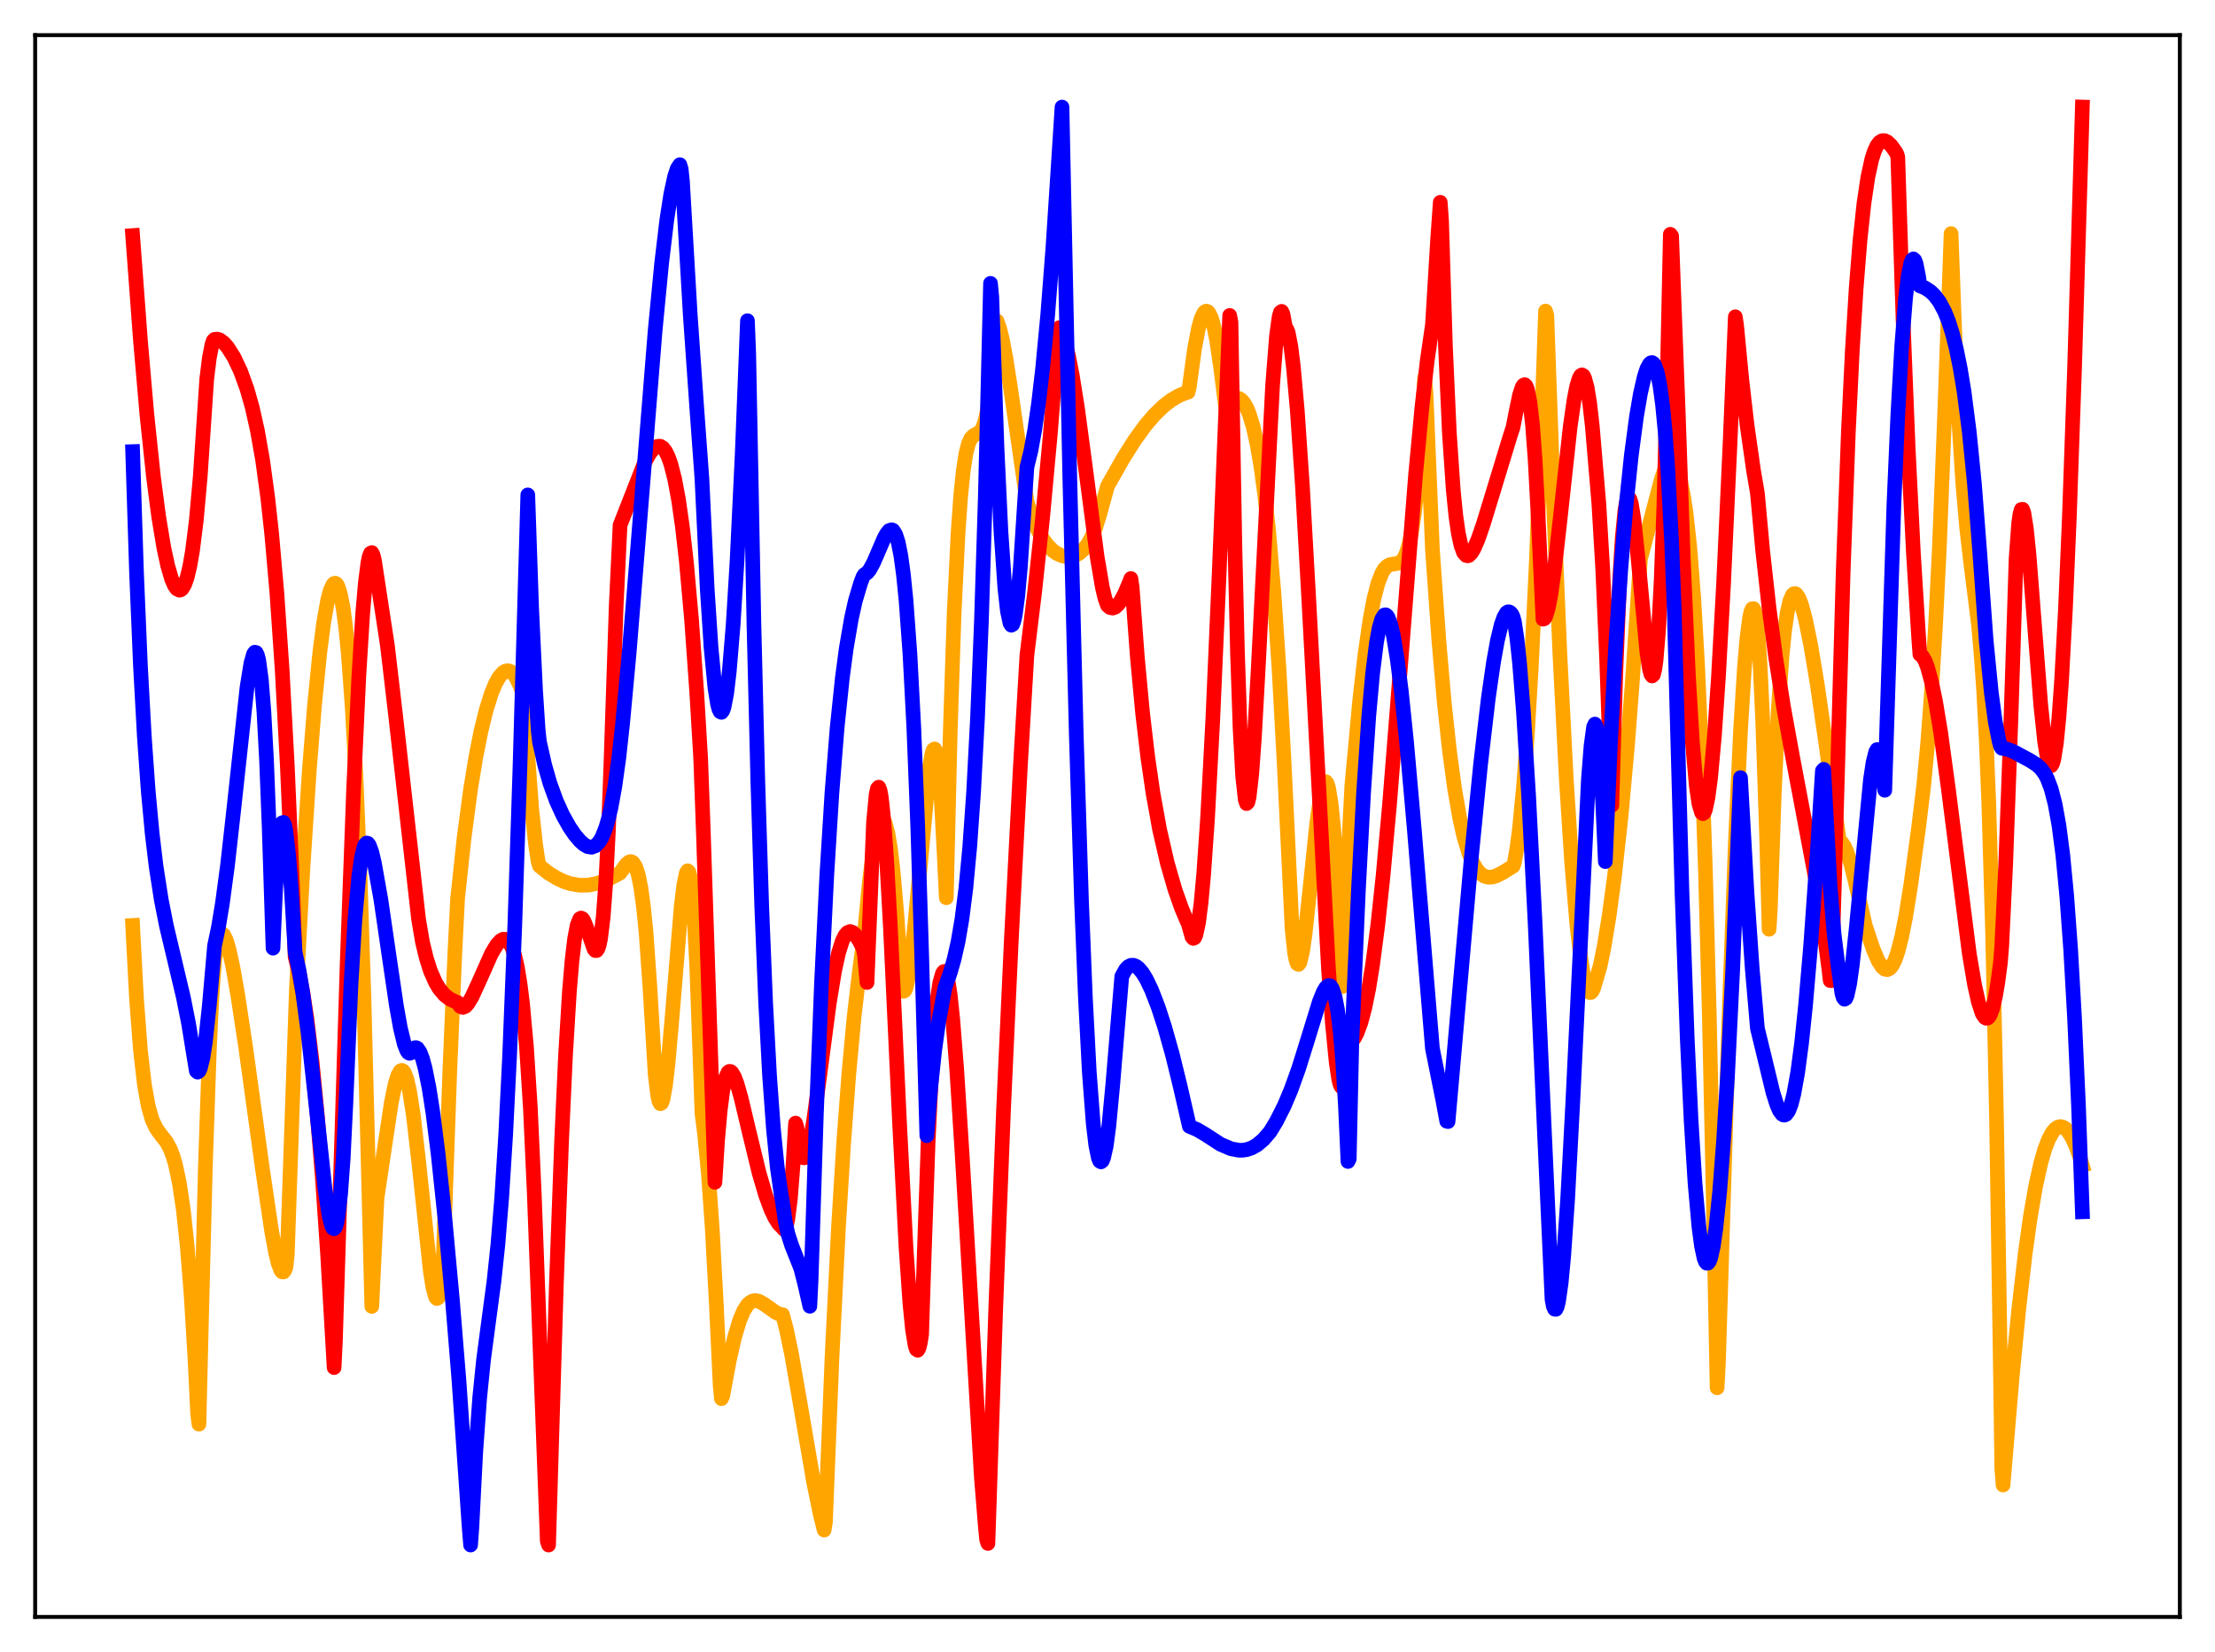 <?xml version="1.0" encoding="utf-8" standalone="no"?>
<!DOCTYPE svg PUBLIC "-//W3C//DTD SVG 1.1//EN"
  "http://www.w3.org/Graphics/SVG/1.1/DTD/svg11.dtd">
<svg xmlns:xlink="http://www.w3.org/1999/xlink" width="453.6pt" height="338.4pt" viewBox="0 0 453.6 338.4" xmlns="http://www.w3.org/2000/svg" version="1.1">
 <defs>
  <style type="text/css">*{stroke-linejoin: round; stroke-linecap: butt}</style>
 </defs>
 <g id="figure_1">
  <g id="patch_1">
   <path d="M 0 338.4 
L 453.6 338.4 
L 453.6 0 
L 0 0 
z
" style="fill: #ffffff"/>
  </g>
  <g id="axes_1">
   <g id="patch_2">
    <path d="M 7.2 331.2 
L 446.4 331.2 
L 446.4 7.2 
L 7.2 7.2 
z
" style="fill: #ffffff"/>
   </g>
   <g id="matplotlib.axis_1"/>
   <g id="matplotlib.axis_2"/>
   <g id="line2d_1">
    <path d="M 27.164 189.56 
L 27.962 204.678 
L 28.761 215.093 
L 29.559 222.065 
L 30.358 226.562 
L 31.156 229.363 
L 31.955 231.067 
L 32.753 232.198 
L 34.084 233.901 
L 34.883 235.393 
L 35.415 236.792 
L 35.948 238.625 
L 36.746 242.409 
L 37.545 247.816 
L 38.343 255.266 
L 39.142 265.297 
L 39.94 278.57 
L 40.473 289.611 
L 40.739 291.712 
L 41.271 270.008 
L 42.07 238.554 
L 42.868 215.189 
L 43.401 204.027 
L 43.933 196.818 
L 44.465 193.384 
L 44.998 191.657 
L 45.264 191.317 
L 45.53 191.271 
L 45.796 191.484 
L 46.329 192.558 
L 46.861 194.321 
L 47.66 197.95 
L 48.724 204.014 
L 50.321 214.583 
L 53.782 239.696 
L 55.645 252.287 
L 56.444 256.608 
L 56.976 258.807 
L 57.508 260.196 
L 57.775 260.517 
L 58.041 260.54 
L 58.307 260.212 
L 58.573 259.48 
L 58.839 256.921 
L 60.703 202.506 
L 62.033 177.855 
L 63.364 157.511 
L 64.429 144.236 
L 65.494 133.609 
L 66.292 127.488 
L 67.091 122.972 
L 67.623 120.973 
L 68.156 119.782 
L 68.422 119.508 
L 68.688 119.459 
L 68.954 119.664 
L 69.22 120.133 
L 69.753 121.848 
L 70.285 124.684 
L 70.817 128.751 
L 71.35 134.18 
L 72.148 145.2 
L 72.947 160.184 
L 73.745 179.798 
L 74.544 204.81 
L 75.343 236.197 
L 76.141 267.594 
L 77.206 245.406 
L 78.537 236.465 
L 80.134 225.88 
L 80.932 222.007 
L 81.465 220.28 
L 81.997 219.369 
L 82.263 219.246 
L 82.529 219.355 
L 82.796 219.697 
L 83.328 221.084 
L 83.86 223.429 
L 84.659 228.535 
L 85.724 237.76 
L 88.119 260.332 
L 88.652 263.68 
L 89.184 265.647 
L 89.45 265.982 
L 89.716 265.833 
L 89.983 265.138 
L 90.249 263.831 
L 90.515 261.907 
L 90.781 257.453 
L 92.112 219.362 
L 93.177 194.582 
L 93.709 184.062 
L 95.04 171.625 
L 96.371 161.639 
L 97.436 155.124 
L 98.5 149.759 
L 99.565 145.421 
L 100.63 142.031 
L 101.428 140.087 
L 102.227 138.664 
L 103.025 137.757 
L 103.558 137.444 
L 104.09 137.387 
L 104.623 137.585 
L 105.155 138.047 
L 105.687 138.786 
L 106.486 140.446 
L 107.018 141.943 
L 107.284 143.989 
L 108.881 165.592 
L 109.68 172.973 
L 110.212 176.526 
L 110.479 177.372 
L 112.342 178.849 
L 114.205 179.971 
L 115.536 180.585 
L 116.867 181.022 
L 118.73 181.336 
L 120.593 181.292 
L 122.457 180.903 
L 124.32 180.204 
L 126.183 179.26 
L 126.982 178.806 
L 128.313 176.972 
L 128.845 176.558 
L 129.111 176.481 
L 129.377 176.527 
L 129.644 176.707 
L 130.176 177.545 
L 130.708 179.189 
L 131.241 181.842 
L 131.773 185.725 
L 132.305 191.043 
L 133.104 202.343 
L 134.169 220.099 
L 134.701 224.491 
L 134.967 225.627 
L 135.233 226.076 
L 135.5 225.913 
L 135.766 225.189 
L 136.298 222.211 
L 136.831 217.557 
L 137.629 208.422 
L 139.492 185.784 
L 140.025 181.333 
L 140.557 178.77 
L 140.823 178.367 
L 141.089 178.638 
L 141.356 179.641 
L 141.622 181.472 
L 142.154 187.796 
L 142.687 198.119 
L 143.219 212.927 
L 143.751 228.06 
L 144.284 232.208 
L 145.082 240.632 
L 145.881 252.008 
L 146.679 266.858 
L 147.478 283.789 
L 147.744 286.483 
L 148.01 285.918 
L 149.341 278.689 
L 150.406 273.993 
L 151.471 270.442 
L 152.269 268.546 
L 153.068 267.292 
L 153.6 266.785 
L 154.132 266.489 
L 154.665 266.397 
L 155.463 266.558 
L 156.528 267.169 
L 158.924 268.877 
L 159.722 269.203 
L 160.255 269.292 
L 161.053 272.319 
L 162.118 277.471 
L 163.715 286.627 
L 166.643 303.715 
L 167.974 310.177 
L 168.772 313.403 
L 169.039 311.774 
L 170.369 278.369 
L 171.7 251.547 
L 172.765 234.188 
L 173.83 219.959 
L 174.895 208.434 
L 175.959 199.262 
L 177.024 191.27 
L 178.089 180.219 
L 178.887 173.957 
L 179.42 170.924 
L 179.952 168.894 
L 180.484 167.915 
L 180.751 167.874 
L 181.017 168.101 
L 181.283 168.625 
L 181.815 170.584 
L 182.348 173.795 
L 182.88 178.28 
L 183.679 187.444 
L 184.743 202.734 
L 185.009 203.057 
L 185.276 202.933 
L 185.542 202.389 
L 186.074 200.06 
L 186.607 196.352 
L 187.405 188.741 
L 190.333 157.224 
L 190.865 154.316 
L 191.132 153.579 
L 191.398 153.411 
L 191.664 153.863 
L 191.93 154.998 
L 192.196 156.878 
L 192.729 163.131 
L 193.261 173.144 
L 193.793 183.89 
L 194.592 149.972 
L 195.391 125.721 
L 196.189 109.271 
L 196.721 101.794 
L 197.254 96.509 
L 197.786 93.007 
L 198.319 90.887 
L 198.851 89.743 
L 199.383 89.222 
L 200.714 88.495 
L 201.247 87.64 
L 201.779 86.046 
L 202.311 83.456 
L 202.844 79.628 
L 203.376 74.332 
L 204.175 65.763 
L 204.707 67.241 
L 205.239 69.386 
L 206.038 73.614 
L 207.103 80.551 
L 210.297 102.717 
L 211.361 105.888 
L 212.426 108.382 
L 213.491 110.309 
L 214.556 111.754 
L 215.62 112.796 
L 216.419 113.363 
L 217.484 113.836 
L 218.282 114.016 
L 219.347 113.995 
L 220.145 113.784 
L 220.944 113.382 
L 222.009 112.443 
L 222.807 111.383 
L 223.606 109.935 
L 224.404 107.972 
L 225.203 105.378 
L 226.8 99.568 
L 229.994 93.922 
L 232.39 90.129 
L 234.519 87.19 
L 236.383 84.999 
L 238.246 83.194 
L 239.843 81.962 
L 241.44 81.029 
L 242.771 80.486 
L 243.303 80.329 
L 243.569 79.166 
L 244.634 71.386 
L 245.433 67.216 
L 245.965 65.308 
L 246.497 64.147 
L 246.764 63.838 
L 247.03 63.732 
L 247.296 63.803 
L 247.562 64.078 
L 248.095 65.193 
L 248.627 67.082 
L 249.159 69.747 
L 249.958 75.201 
L 251.023 83.685 
L 251.821 82.471 
L 252.62 81.742 
L 253.152 81.551 
L 253.684 81.605 
L 254.217 81.937 
L 254.749 82.551 
L 255.281 83.484 
L 255.814 84.747 
L 256.612 87.341 
L 257.411 90.885 
L 258.209 95.517 
L 259.008 101.413 
L 259.807 108.792 
L 260.871 121.308 
L 261.936 137.187 
L 263.001 156.798 
L 264.598 190.268 
L 265.13 195.255 
L 265.396 196.635 
L 265.663 197.407 
L 265.929 197.534 
L 266.195 197.17 
L 266.727 194.993 
L 267.26 191.341 
L 268.324 181.425 
L 269.655 168.565 
L 270.454 162.933 
L 270.986 160.747 
L 271.252 160.218 
L 271.519 160.123 
L 271.785 160.493 
L 272.051 161.307 
L 272.583 164.504 
L 273.116 169.765 
L 273.648 177.282 
L 274.447 192.66 
L 274.713 198.902 
L 274.979 202.044 
L 275.245 197.027 
L 276.044 176.065 
L 276.842 160.854 
L 278.439 143.587 
L 279.504 134.223 
L 280.569 126.846 
L 281.367 122.62 
L 282.166 119.531 
L 282.964 117.448 
L 283.497 116.553 
L 284.029 115.99 
L 284.561 115.686 
L 285.36 115.534 
L 286.425 115.371 
L 286.957 115.047 
L 287.489 114.391 
L 288.022 113.241 
L 288.554 111.449 
L 289.087 108.864 
L 289.619 105.305 
L 290.151 100.55 
L 290.95 90.867 
L 291.748 77.379 
L 292.015 80.434 
L 293.345 112.623 
L 294.676 131.441 
L 295.741 143.648 
L 296.806 153.59 
L 297.871 161.492 
L 298.935 167.608 
L 299.734 171.195 
L 300.799 174.767 
L 301.597 176.678 
L 302.396 178.074 
L 303.194 178.972 
L 303.993 179.485 
L 304.791 179.69 
L 305.59 179.647 
L 306.388 179.42 
L 307.719 178.75 
L 309.849 177.429 
L 310.115 176.74 
L 310.647 173.718 
L 311.18 169.606 
L 311.978 161.346 
L 312.777 150.495 
L 313.575 136.959 
L 314.64 114.553 
L 315.705 86.935 
L 316.503 63.714 
L 316.769 64.612 
L 318.1 101.991 
L 319.431 133.724 
L 320.762 159.727 
L 321.827 176.319 
L 322.892 189.071 
L 323.69 196.053 
L 324.223 199.438 
L 324.755 201.776 
L 325.287 203.066 
L 325.553 203.311 
L 325.82 203.286 
L 326.086 202.989 
L 326.352 202.416 
L 327.683 197.872 
L 328.481 193.994 
L 329.546 187.481 
L 330.611 179.542 
L 331.942 167.481 
L 333.273 152.821 
L 334.337 138.901 
L 335.935 114.535 
L 337.798 107.41 
L 340.193 98.228 
L 340.992 95.897 
L 341.524 94.803 
L 342.057 94.246 
L 342.323 94.222 
L 342.589 94.392 
L 342.855 94.78 
L 343.654 96.857 
L 344.186 98.75 
L 344.719 101.369 
L 345.251 104.871 
L 346.049 112.154 
L 346.848 122.415 
L 347.647 136.299 
L 348.445 154.664 
L 349.244 178.227 
L 350.042 207.87 
L 350.841 244.51 
L 351.639 284.271 
L 351.905 279.348 
L 354.035 209.615 
L 355.366 172.922 
L 356.431 149.705 
L 357.229 136.783 
L 357.761 130.593 
L 358.294 126.522 
L 358.56 125.323 
L 358.826 124.701 
L 359.092 124.675 
L 359.359 125.247 
L 359.625 126.446 
L 359.891 128.263 
L 360.423 135.796 
L 360.956 147.115 
L 361.754 170.682 
L 362.287 190.346 
L 362.553 185.948 
L 363.351 162.324 
L 364.15 145.553 
L 364.948 134.19 
L 365.481 129.025 
L 366.013 125.379 
L 366.545 123.078 
L 367.078 121.869 
L 367.344 121.616 
L 367.61 121.573 
L 367.876 121.721 
L 368.409 122.528 
L 368.941 123.922 
L 369.74 126.903 
L 370.804 132.133 
L 372.135 140.09 
L 373.999 152.944 
L 376.66 172.236 
L 377.193 172.61 
L 377.725 173.407 
L 378.257 174.604 
L 379.056 177.082 
L 379.855 180.28 
L 381.984 189.585 
L 383.581 194.375 
L 384.646 196.855 
L 385.444 198.083 
L 385.977 198.523 
L 386.509 198.617 
L 387.041 198.333 
L 387.574 197.646 
L 388.106 196.54 
L 388.639 195.006 
L 389.437 191.896 
L 390.236 187.864 
L 391.3 181.267 
L 392.897 169.559 
L 393.962 160.775 
L 394.761 152.247 
L 395.559 141.532 
L 396.358 128.309 
L 397.156 112.145 
L 398.221 85.201 
L 399.552 47.851 
L 400.351 69.411 
L 401.149 86.272 
L 401.948 98.93 
L 402.746 108.132 
L 403.545 115.042 
L 405.142 127.759 
L 405.674 133.589 
L 406.207 141.212 
L 406.739 151.292 
L 407.271 164.451 
L 408.07 191.57 
L 408.868 229.737 
L 409.667 281.337 
L 409.933 300.605 
L 410.199 304.177 
L 412.063 282.065 
L 413.393 268.365 
L 414.724 256.832 
L 415.789 249.23 
L 416.854 243.061 
L 417.919 238.246 
L 418.717 235.47 
L 419.516 233.383 
L 420.314 231.92 
L 420.847 231.279 
L 421.379 230.901 
L 421.911 230.752 
L 422.444 230.863 
L 422.976 231.182 
L 423.508 231.748 
L 424.307 232.993 
L 425.105 234.726 
L 425.904 236.95 
L 426.436 238.719 
L 426.436 238.719 
" clip-path="url(#p032e1f5ca2)" style="fill: none; stroke: #ffa500; stroke-width: 3; stroke-linecap: square"/>
   </g>
   <g id="line2d_2">
    <path d="M 27.164 48.255 
L 28.761 69.716 
L 30.092 85.02 
L 31.423 97.638 
L 32.487 105.784 
L 33.552 112.212 
L 34.351 115.907 
L 35.149 118.619 
L 35.681 119.861 
L 36.214 120.628 
L 36.746 120.89 
L 37.012 120.82 
L 37.279 120.609 
L 37.811 119.736 
L 38.343 118.211 
L 38.876 115.959 
L 39.408 112.894 
L 40.207 106.539 
L 41.005 97.621 
L 41.804 85.646 
L 42.336 77.657 
L 42.868 73.333 
L 43.401 70.575 
L 43.667 69.803 
L 43.933 69.521 
L 44.465 69.46 
L 44.998 69.62 
L 45.796 70.205 
L 46.595 71.095 
L 47.926 73.203 
L 49.257 76.023 
L 50.588 79.695 
L 51.652 83.458 
L 52.717 88.206 
L 53.782 94.265 
L 54.847 102.087 
L 55.645 109.398 
L 56.71 121.566 
L 57.775 137.134 
L 58.839 156.869 
L 59.904 181.549 
L 60.436 195.986 
L 61.235 199.172 
L 62.033 203.353 
L 62.832 208.595 
L 63.897 217.342 
L 64.961 228.217 
L 66.026 241.385 
L 67.091 256.99 
L 68.422 280.122 
L 68.688 274.632 
L 71.084 197.677 
L 72.415 161.604 
L 73.479 138.586 
L 74.278 125.667 
L 74.81 119.436 
L 75.343 115.276 
L 75.609 113.995 
L 75.875 113.323 
L 76.141 113.184 
L 76.407 113.685 
L 76.673 114.759 
L 79.335 132.206 
L 80.932 145.822 
L 85.724 188.327 
L 86.522 193.012 
L 87.321 196.28 
L 88.119 198.815 
L 89.184 201.239 
L 89.983 202.566 
L 91.047 203.813 
L 92.112 204.641 
L 93.443 205.262 
L 93.709 205.341 
L 94.241 206.143 
L 94.774 206.358 
L 95.306 206.139 
L 95.839 205.552 
L 96.637 204.235 
L 97.968 201.346 
L 100.63 195.363 
L 101.695 193.58 
L 102.493 192.696 
L 103.025 192.39 
L 103.558 192.401 
L 103.824 192.518 
L 104.356 193.114 
L 104.889 194.156 
L 105.421 195.82 
L 105.953 198.147 
L 106.486 201.395 
L 107.018 205.66 
L 107.817 214.463 
L 108.615 227.02 
L 109.414 244.541 
L 112.076 315.699 
L 112.342 316.473 
L 113.939 263.034 
L 115.004 233.748 
L 115.802 216.345 
L 116.601 203.215 
L 117.133 196.836 
L 117.665 192.326 
L 118.198 189.505 
L 118.73 188.196 
L 118.996 188.047 
L 119.263 188.174 
L 119.529 188.527 
L 120.061 189.814 
L 121.658 194.418 
L 121.924 194.713 
L 122.191 194.699 
L 122.457 194.327 
L 122.723 193.525 
L 122.989 192.227 
L 123.521 187.883 
L 124.054 180.766 
L 124.586 170.349 
L 125.119 156.12 
L 126.183 124.199 
L 126.982 107.568 
L 132.039 94.663 
L 133.104 92.782 
L 133.903 91.847 
L 134.435 91.485 
L 134.967 91.381 
L 135.233 91.412 
L 135.766 91.755 
L 136.298 92.455 
L 136.831 93.528 
L 137.363 95.005 
L 138.161 98.109 
L 138.96 102.395 
L 139.759 108.01 
L 140.557 115.044 
L 141.622 126.941 
L 142.687 141.909 
L 143.485 155.302 
L 144.017 169.898 
L 146.413 242.178 
L 146.945 233.629 
L 147.478 227.548 
L 148.01 223.423 
L 148.543 220.916 
L 149.075 219.67 
L 149.341 219.459 
L 149.607 219.473 
L 149.873 219.681 
L 150.406 220.586 
L 150.938 222.007 
L 151.737 224.8 
L 153.334 231.519 
L 155.463 240.299 
L 156.794 244.829 
L 157.859 247.705 
L 158.657 249.395 
L 159.456 250.659 
L 160.255 251.478 
L 160.521 251.787 
L 160.787 251.637 
L 161.053 251.009 
L 161.319 249.794 
L 161.852 245.65 
L 162.384 238.905 
L 162.916 230.053 
L 163.183 230.844 
L 163.715 234.79 
L 164.247 236.794 
L 164.513 237.141 
L 164.78 237.155 
L 165.046 236.793 
L 165.312 236.158 
L 165.844 234.069 
L 166.643 229.442 
L 167.974 219.501 
L 169.837 205.382 
L 170.902 198.926 
L 171.7 195.265 
L 172.499 192.715 
L 173.031 191.633 
L 173.564 191.012 
L 174.096 190.797 
L 174.628 190.994 
L 175.161 191.482 
L 175.959 192.703 
L 176.758 194.258 
L 177.024 195.584 
L 177.556 201.246 
L 178.887 168.323 
L 179.42 162.693 
L 179.686 161.517 
L 179.952 161.236 
L 180.218 161.882 
L 180.484 163.317 
L 181.017 168.334 
L 181.549 175.724 
L 182.348 190.064 
L 184.211 229.958 
L 185.542 255.603 
L 186.34 267.051 
L 186.873 272.386 
L 187.405 275.62 
L 187.671 276.404 
L 187.937 276.582 
L 188.204 276.106 
L 188.47 275.027 
L 188.736 273.33 
L 189.268 257.011 
L 190.067 233.938 
L 190.865 217.721 
L 191.398 210.076 
L 191.93 204.711 
L 192.463 201.239 
L 192.995 199.402 
L 193.261 199.019 
L 193.527 198.956 
L 193.793 199.356 
L 194.06 200.357 
L 194.592 203.793 
L 195.124 208.93 
L 195.923 219.081 
L 196.988 235.759 
L 200.98 302.769 
L 201.779 312.606 
L 202.045 315.369 
L 202.311 316.151 
L 203.908 268.073 
L 205.505 227.414 
L 207.103 192.527 
L 208.966 156.827 
L 210.297 134.199 
L 211.894 121.141 
L 213.491 106.233 
L 215.088 88.932 
L 216.419 72.028 
L 216.685 68.497 
L 216.951 67.102 
L 217.484 68.212 
L 218.016 69.776 
L 218.815 72.941 
L 219.613 77.046 
L 220.678 83.755 
L 222.275 95.691 
L 224.671 113.983 
L 225.735 120.263 
L 226.268 122.522 
L 226.8 124.007 
L 227.332 124.451 
L 227.865 124.558 
L 228.397 124.357 
L 228.929 123.872 
L 229.462 123.159 
L 230.26 121.702 
L 231.325 119.205 
L 231.591 118.5 
L 231.857 120.367 
L 232.922 134.71 
L 233.987 146.068 
L 235.052 155.103 
L 236.116 162.424 
L 237.447 169.815 
L 239.044 176.77 
L 240.641 182.3 
L 241.972 186.05 
L 243.037 188.575 
L 243.303 189.082 
L 244.102 191.914 
L 244.368 192.216 
L 244.634 192.082 
L 244.9 191.485 
L 245.433 189.06 
L 245.965 184.88 
L 246.497 179.074 
L 247.296 167.492 
L 248.361 147.396 
L 249.692 116.909 
L 251.821 64.611 
L 252.087 66.033 
L 252.886 111.77 
L 253.418 133.683 
L 253.951 149.255 
L 254.483 159.058 
L 255.015 163.851 
L 255.281 164.6 
L 255.548 164.323 
L 255.814 163.187 
L 256.346 158.474 
L 256.879 151.15 
L 257.677 136.754 
L 260.605 79.003 
L 261.404 68.836 
L 261.936 64.95 
L 262.202 63.98 
L 262.468 63.777 
L 262.735 64.34 
L 263.267 67.236 
L 263.533 67.451 
L 263.799 68.119 
L 264.332 70.833 
L 264.864 75.103 
L 265.663 84.026 
L 266.727 99.69 
L 268.058 123.434 
L 272.051 198.386 
L 272.849 209.531 
L 273.648 217.76 
L 274.18 221.193 
L 274.447 222.213 
L 274.713 222.653 
L 274.979 222.56 
L 275.245 221.819 
L 276.044 218.286 
L 276.842 213.304 
L 277.375 212.597 
L 277.907 211.578 
L 278.705 209.411 
L 279.504 206.394 
L 280.303 202.457 
L 281.101 197.529 
L 282.166 189.361 
L 283.231 179.393 
L 284.561 164.719 
L 286.425 141.275 
L 289.885 97.295 
L 291.216 83.189 
L 292.281 73.845 
L 293.345 66.501 
L 294.41 48.946 
L 294.943 41.436 
L 295.209 45.14 
L 296.007 70.947 
L 296.806 88.632 
L 297.604 100.368 
L 298.137 105.679 
L 298.669 109.347 
L 299.201 111.766 
L 299.734 113.217 
L 300.266 113.786 
L 300.532 113.855 
L 300.799 113.784 
L 301.331 113.254 
L 301.863 112.357 
L 302.662 110.514 
L 303.727 107.452 
L 305.59 101.361 
L 309.316 89.129 
L 309.849 87.512 
L 310.381 84.76 
L 311.18 80.906 
L 311.712 79.307 
L 311.978 78.897 
L 312.244 78.794 
L 312.511 79.051 
L 312.777 79.716 
L 313.309 82.37 
L 313.841 87.058 
L 314.374 94.193 
L 314.906 104.145 
L 315.971 126.821 
L 316.237 126.749 
L 316.503 126.367 
L 317.036 124.662 
L 317.568 121.956 
L 318.367 116.3 
L 319.431 106.861 
L 321.561 87.349 
L 322.359 81.806 
L 322.892 79.103 
L 323.424 77.402 
L 323.69 76.949 
L 323.956 76.781 
L 324.223 76.933 
L 324.489 77.414 
L 325.021 79.351 
L 325.553 82.644 
L 326.086 87.367 
L 327.417 103.096 
L 328.215 116.599 
L 329.014 135.045 
L 330.079 164.963 
L 330.877 138.105 
L 331.676 118.884 
L 332.208 110.199 
L 332.74 104.729 
L 333.007 103.102 
L 333.273 102.204 
L 333.539 101.914 
L 333.805 102.264 
L 334.071 103.166 
L 334.604 106.391 
L 335.402 113.868 
L 337.265 133.624 
L 337.798 137.092 
L 338.064 138.087 
L 338.33 138.461 
L 338.596 138.207 
L 338.863 137.144 
L 339.129 135.347 
L 339.661 128.967 
L 340.193 118.624 
L 340.726 103.929 
L 341.524 73.011 
L 342.057 47.993 
L 342.323 48.335 
L 343.654 83.776 
L 344.719 114.59 
L 345.783 138.742 
L 346.582 151.997 
L 347.38 161.016 
L 347.913 164.64 
L 348.445 166.435 
L 348.711 166.668 
L 348.977 166.487 
L 349.244 165.833 
L 349.776 163.328 
L 350.308 159.301 
L 351.107 150.478 
L 351.905 138.792 
L 352.97 119.431 
L 354.301 90.541 
L 355.366 64.885 
L 355.632 66.651 
L 356.697 77.748 
L 357.761 86.982 
L 359.092 96.347 
L 359.891 101.012 
L 360.956 112.645 
L 362.287 124.622 
L 363.617 134.56 
L 365.215 144.659 
L 367.078 154.929 
L 372.135 181.737 
L 373.466 190.382 
L 374.531 198.561 
L 374.797 200.852 
L 375.063 200.871 
L 375.596 183.165 
L 377.459 117.005 
L 378.524 88.395 
L 379.322 71.893 
L 380.121 58.969 
L 380.919 49.04 
L 381.718 41.611 
L 382.516 36.265 
L 383.315 32.615 
L 383.847 30.959 
L 384.38 29.819 
L 384.912 29.127 
L 385.444 28.815 
L 385.977 28.815 
L 386.509 29.071 
L 387.308 29.838 
L 388.372 31.345 
L 388.639 32.144 
L 389.703 65.081 
L 390.768 91.787 
L 391.833 113.218 
L 392.897 130.336 
L 393.164 134.028 
L 393.696 134.456 
L 394.228 135.37 
L 394.761 136.768 
L 395.559 139.741 
L 396.358 143.59 
L 397.423 150.033 
L 399.02 161.758 
L 403.279 195.302 
L 404.343 201.622 
L 405.142 205.229 
L 405.94 207.637 
L 406.473 208.418 
L 406.739 208.57 
L 407.005 208.552 
L 407.271 208.354 
L 407.537 207.957 
L 408.07 206.533 
L 408.602 204.286 
L 409.135 201.162 
L 409.667 197.115 
L 409.933 193.725 
L 410.732 177.178 
L 411.796 147.842 
L 412.861 114.437 
L 413.393 107.196 
L 413.66 105.264 
L 413.926 104.364 
L 414.192 104.323 
L 414.458 105.049 
L 414.991 108.421 
L 415.523 113.719 
L 416.588 127.375 
L 417.919 144.406 
L 418.717 151.967 
L 419.249 155.242 
L 419.516 156.237 
L 419.782 156.773 
L 420.048 156.853 
L 420.314 156.462 
L 420.58 155.585 
L 421.113 152.268 
L 421.645 146.884 
L 422.177 139.481 
L 422.976 124.713 
L 423.775 105.9 
L 424.839 75.447 
L 426.436 21.927 
L 426.436 21.927 
" clip-path="url(#p032e1f5ca2)" style="fill: none; stroke: #ff0000; stroke-width: 3; stroke-linecap: square"/>
   </g>
   <g id="line2d_3">
    <path d="M 27.164 92.502 
L 27.962 117.381 
L 28.761 136.392 
L 29.559 150.924 
L 30.358 162.079 
L 31.156 170.678 
L 31.955 177.387 
L 33.02 184.278 
L 34.084 189.661 
L 35.681 196.399 
L 37.545 204.255 
L 38.609 209.609 
L 39.674 216.167 
L 40.207 219.39 
L 40.473 219.613 
L 40.739 219.418 
L 41.005 218.872 
L 41.537 216.765 
L 42.07 213.353 
L 42.868 205.929 
L 43.933 193.718 
L 44.732 189.938 
L 45.53 185.137 
L 46.595 177.227 
L 47.926 165.327 
L 50.588 140.765 
L 51.386 135.842 
L 51.919 133.963 
L 52.185 133.593 
L 52.451 133.666 
L 52.717 134.196 
L 52.983 135.226 
L 53.516 139.172 
L 54.048 145.835 
L 54.58 155.694 
L 55.113 169.288 
L 55.911 194.213 
L 56.444 182.067 
L 56.976 173.909 
L 57.508 169.477 
L 57.775 168.538 
L 58.041 168.453 
L 58.307 169.07 
L 58.573 170.465 
L 59.105 175.096 
L 59.638 181.889 
L 60.436 195.073 
L 61.235 198.746 
L 62.033 203.572 
L 63.098 211.654 
L 64.429 223.813 
L 66.559 243.536 
L 67.357 248.855 
L 67.889 251.01 
L 68.156 251.55 
L 68.422 251.684 
L 68.688 251.373 
L 68.954 250.575 
L 69.22 249.193 
L 69.753 244.583 
L 70.285 237.23 
L 70.817 226.338 
L 71.882 201.607 
L 72.681 188.383 
L 73.479 179.462 
L 74.012 175.714 
L 74.544 173.507 
L 74.81 172.933 
L 75.076 172.678 
L 75.343 172.753 
L 75.609 173.091 
L 76.141 174.527 
L 76.673 176.795 
L 78.004 184.31 
L 79.601 195.27 
L 81.199 206.117 
L 81.997 210.578 
L 82.796 213.886 
L 83.328 215.233 
L 83.594 215.602 
L 83.86 215.755 
L 84.127 215.676 
L 84.659 214.817 
L 84.925 214.619 
L 85.191 214.586 
L 85.457 214.713 
L 85.99 215.478 
L 86.522 216.848 
L 87.055 218.817 
L 87.853 222.792 
L 88.652 227.919 
L 89.716 236.316 
L 91.047 248.91 
L 92.644 266.253 
L 93.975 282.581 
L 96.105 313.253 
L 96.371 316.473 
L 96.637 312.779 
L 97.436 297.253 
L 98.234 286.293 
L 99.033 278.448 
L 100.097 270.428 
L 101.162 262.443 
L 101.961 254.933 
L 102.759 245.11 
L 103.558 232.383 
L 104.356 216.346 
L 105.421 189.603 
L 106.486 157.047 
L 108.083 101.373 
L 108.881 124.799 
L 109.68 141.44 
L 110.212 149.594 
L 110.479 151.975 
L 111.543 156.677 
L 112.608 160.408 
L 113.939 164.08 
L 115.27 166.997 
L 116.601 169.371 
L 117.665 170.94 
L 118.73 172.206 
L 119.529 172.934 
L 120.327 173.409 
L 121.126 173.549 
L 121.924 173.258 
L 122.723 172.434 
L 123.255 171.556 
L 124.054 169.547 
L 124.586 167.726 
L 125.119 165.445 
L 125.917 161.056 
L 126.716 155.344 
L 127.514 148.054 
L 128.845 133.688 
L 130.708 110.73 
L 134.169 67.626 
L 135.5 53.861 
L 136.564 44.959 
L 137.363 39.799 
L 138.161 36.105 
L 138.694 34.528 
L 139.226 33.733 
L 139.492 34.613 
L 139.759 37.138 
L 141.356 64.533 
L 142.687 83.533 
L 143.751 98.142 
L 144.816 120.416 
L 145.615 132.643 
L 146.413 140.926 
L 146.945 144.239 
L 147.212 145.253 
L 147.478 145.783 
L 147.744 145.914 
L 148.01 145.574 
L 148.276 144.835 
L 148.809 142.051 
L 149.341 137.607 
L 150.14 127.941 
L 150.938 114.901 
L 152.003 92.702 
L 153.068 65.691 
L 153.334 72.56 
L 154.399 128.038 
L 155.197 160.301 
L 155.996 185.74 
L 156.794 205.403 
L 157.593 220.293 
L 158.391 231.273 
L 159.19 239.224 
L 159.988 244.806 
L 160.255 246.259 
L 160.787 250.047 
L 161.319 252.619 
L 162.118 255.108 
L 163.981 259.795 
L 164.78 262.91 
L 165.844 267.564 
L 166.111 261.971 
L 167.175 228.343 
L 168.24 201.153 
L 169.305 179.479 
L 170.369 162.379 
L 171.434 149.051 
L 172.499 138.862 
L 173.297 132.84 
L 174.362 126.648 
L 175.161 123.069 
L 176.225 119.483 
L 176.758 118.076 
L 177.024 117.704 
L 177.556 117.362 
L 178.089 116.723 
L 178.887 115.255 
L 179.952 112.795 
L 181.017 110.315 
L 181.549 109.335 
L 182.081 108.675 
L 182.614 108.506 
L 182.88 108.626 
L 183.412 109.464 
L 183.945 111.106 
L 184.477 113.795 
L 185.009 117.697 
L 185.542 122.978 
L 186.34 133.917 
L 187.139 149.109 
L 187.937 169.304 
L 188.736 195.207 
L 189.801 232.627 
L 190.599 222.78 
L 191.398 215.217 
L 192.196 209.507 
L 193.261 203.616 
L 193.527 202.259 
L 194.592 199.234 
L 195.391 196.451 
L 196.189 192.921 
L 196.988 188.264 
L 197.786 182.014 
L 198.585 173.528 
L 199.383 162.151 
L 200.182 147.04 
L 200.98 127.24 
L 201.779 101.705 
L 202.844 58.041 
L 203.11 60.859 
L 204.175 91.821 
L 204.973 108.785 
L 205.772 120.397 
L 206.304 125.171 
L 206.836 127.654 
L 207.103 128.062 
L 207.369 127.914 
L 207.635 127.21 
L 207.901 126 
L 208.433 122.008 
L 208.966 116.076 
L 209.764 103.746 
L 210.297 95.706 
L 211.095 92.432 
L 211.894 88.072 
L 212.692 82.507 
L 213.491 75.69 
L 214.556 64.489 
L 215.62 50.73 
L 216.685 34.343 
L 217.484 21.927 
L 219.081 97.908 
L 220.412 150.721 
L 221.476 184.471 
L 222.275 204.393 
L 223.073 219.589 
L 223.872 230.115 
L 224.404 234.608 
L 224.937 237.199 
L 225.203 237.834 
L 225.469 237.995 
L 225.735 237.773 
L 226.001 237.129 
L 226.534 234.757 
L 227.066 230.774 
L 227.865 222.317 
L 229.728 199.982 
L 230.527 198.552 
L 231.059 197.999 
L 231.591 197.73 
L 232.124 197.716 
L 232.656 197.924 
L 233.188 198.341 
L 233.987 199.296 
L 234.785 200.615 
L 235.85 202.843 
L 237.181 206.293 
L 238.512 210.381 
L 240.109 216.067 
L 241.706 222.594 
L 243.569 230.71 
L 245.167 231.384 
L 246.764 232.322 
L 249.958 234.394 
L 252.087 235.303 
L 253.684 235.605 
L 254.483 235.604 
L 255.281 235.486 
L 256.346 235.133 
L 257.411 234.528 
L 258.742 233.408 
L 260.073 231.857 
L 261.404 229.667 
L 263.001 226.491 
L 264.332 223.344 
L 265.929 218.92 
L 267.792 212.951 
L 270.188 205.165 
L 270.986 203.184 
L 271.519 202.283 
L 272.051 201.86 
L 272.317 201.878 
L 272.583 202.093 
L 272.849 202.519 
L 273.382 204.112 
L 273.914 206.918 
L 274.447 211.295 
L 274.979 217.604 
L 275.511 226.293 
L 276.044 237.912 
L 276.31 237.401 
L 276.842 213.234 
L 278.173 182.547 
L 279.238 162.427 
L 280.303 146.721 
L 281.101 137.861 
L 281.9 131.5 
L 282.432 128.618 
L 282.964 126.788 
L 283.497 125.97 
L 283.763 125.926 
L 284.029 126.116 
L 284.295 126.535 
L 284.828 128.025 
L 285.36 130.334 
L 286.159 135.184 
L 286.957 141.482 
L 288.022 151.737 
L 289.619 169.784 
L 293.345 214.799 
L 295.475 225.366 
L 296.273 229.671 
L 296.54 229.735 
L 301.331 175.383 
L 303.194 156.633 
L 304.791 142.981 
L 305.856 135.6 
L 306.655 131.171 
L 307.453 127.881 
L 307.985 126.397 
L 308.518 125.504 
L 308.784 125.327 
L 309.05 125.324 
L 309.316 125.478 
L 309.583 125.799 
L 309.849 126.329 
L 310.115 127.278 
L 310.647 130.798 
L 311.18 135.803 
L 311.978 145.834 
L 313.043 163.039 
L 314.374 189.204 
L 316.237 230.973 
L 317.834 266.202 
L 318.1 267.584 
L 318.367 268.165 
L 318.633 268.195 
L 318.899 267.653 
L 319.165 266.543 
L 319.697 262.835 
L 320.23 257.22 
L 321.028 245.649 
L 322.093 225.636 
L 325.287 159.57 
L 325.82 152.75 
L 326.352 148.855 
L 326.618 148.317 
L 326.884 148.791 
L 327.151 150.157 
L 327.683 155.655 
L 328.215 164.57 
L 328.748 176.485 
L 329.812 151.915 
L 330.877 132.159 
L 331.942 116.27 
L 333.007 103.499 
L 334.071 93.279 
L 335.136 85.272 
L 335.935 80.611 
L 336.733 77.13 
L 337.265 75.517 
L 337.798 74.538 
L 338.064 74.308 
L 338.33 74.268 
L 338.596 74.429 
L 338.863 74.806 
L 339.395 76.326 
L 339.927 78.944 
L 340.46 82.886 
L 340.992 88.371 
L 341.524 95.728 
L 342.323 111.028 
L 342.855 124.659 
L 343.388 144.467 
L 344.452 182.971 
L 345.517 212.61 
L 346.316 229.562 
L 347.114 242.359 
L 347.913 251.305 
L 348.445 255.267 
L 348.977 257.743 
L 349.244 258.432 
L 349.51 258.75 
L 349.776 258.733 
L 350.042 258.386 
L 350.308 257.713 
L 350.841 255.356 
L 351.373 251.729 
L 352.172 244.009 
L 352.97 233.545 
L 353.769 220.4 
L 354.833 198.703 
L 355.898 172.072 
L 356.431 159.283 
L 357.761 182.919 
L 358.826 198.329 
L 359.891 210.638 
L 361.222 216.096 
L 363.085 223.822 
L 363.884 226.324 
L 364.416 227.521 
L 364.948 228.23 
L 365.215 228.389 
L 365.481 228.407 
L 365.747 228.278 
L 366.279 227.556 
L 366.812 226.179 
L 367.344 224.103 
L 368.143 219.668 
L 368.941 213.642 
L 369.74 206.027 
L 370.804 193.589 
L 372.135 174.836 
L 373.2 157.876 
L 373.466 157.58 
L 374.797 181.731 
L 375.596 191.324 
L 376.394 197.739 
L 377.193 203.447 
L 377.459 204.344 
L 377.725 204.683 
L 377.991 204.524 
L 378.257 203.912 
L 378.79 201.474 
L 379.322 197.694 
L 380.121 190.197 
L 383.049 159.636 
L 383.581 156.128 
L 384.113 154.002 
L 384.38 153.546 
L 384.646 153.557 
L 384.912 154.043 
L 385.178 155.11 
L 385.444 156.703 
L 385.977 161.877 
L 387.84 103.477 
L 388.639 85.149 
L 389.437 70.982 
L 390.236 60.972 
L 390.768 56.545 
L 391.3 53.905 
L 391.567 53.26 
L 391.833 53.035 
L 392.099 53.282 
L 392.365 53.936 
L 392.897 56.591 
L 393.164 58.555 
L 394.228 58.977 
L 395.293 59.674 
L 396.092 60.418 
L 397.156 61.806 
L 398.221 63.793 
L 399.02 65.772 
L 399.818 68.286 
L 400.617 71.435 
L 401.415 75.365 
L 402.214 80.218 
L 403.279 88.479 
L 404.343 99.185 
L 405.408 112.907 
L 406.739 131.202 
L 407.804 141.961 
L 408.602 147.839 
L 409.401 151.869 
L 409.667 152.832 
L 409.933 153.263 
L 410.998 153.435 
L 412.329 153.948 
L 415.789 155.812 
L 417.12 156.674 
L 417.919 157.406 
L 418.717 158.476 
L 419.249 159.471 
L 420.048 161.58 
L 420.847 164.667 
L 421.645 169.084 
L 422.444 175.231 
L 423.242 183.548 
L 424.041 194.504 
L 424.839 208.588 
L 425.638 226.295 
L 426.436 248.214 
L 426.436 248.214 
" clip-path="url(#p032e1f5ca2)" style="fill: none; stroke: #0000ff; stroke-width: 3; stroke-linecap: square"/>
   </g>
   <g id="patch_3">
    <path d="M 7.2 331.2 
L 7.2 7.2 
" style="fill: none; stroke: #000000; stroke-width: 0.8; stroke-linejoin: miter; stroke-linecap: square"/>
   </g>
   <g id="patch_4">
    <path d="M 446.4 331.2 
L 446.4 7.2 
" style="fill: none; stroke: #000000; stroke-width: 0.8; stroke-linejoin: miter; stroke-linecap: square"/>
   </g>
   <g id="patch_5">
    <path d="M 7.2 331.2 
L 446.4 331.2 
" style="fill: none; stroke: #000000; stroke-width: 0.8; stroke-linejoin: miter; stroke-linecap: square"/>
   </g>
   <g id="patch_6">
    <path d="M 7.2 7.2 
L 446.4 7.2 
" style="fill: none; stroke: #000000; stroke-width: 0.8; stroke-linejoin: miter; stroke-linecap: square"/>
   </g>
  </g>
 </g>
 <defs>
  <clipPath id="p032e1f5ca2">
   <rect x="7.2" y="7.2" width="439.2" height="324"/>
  </clipPath>
 </defs>
</svg>
